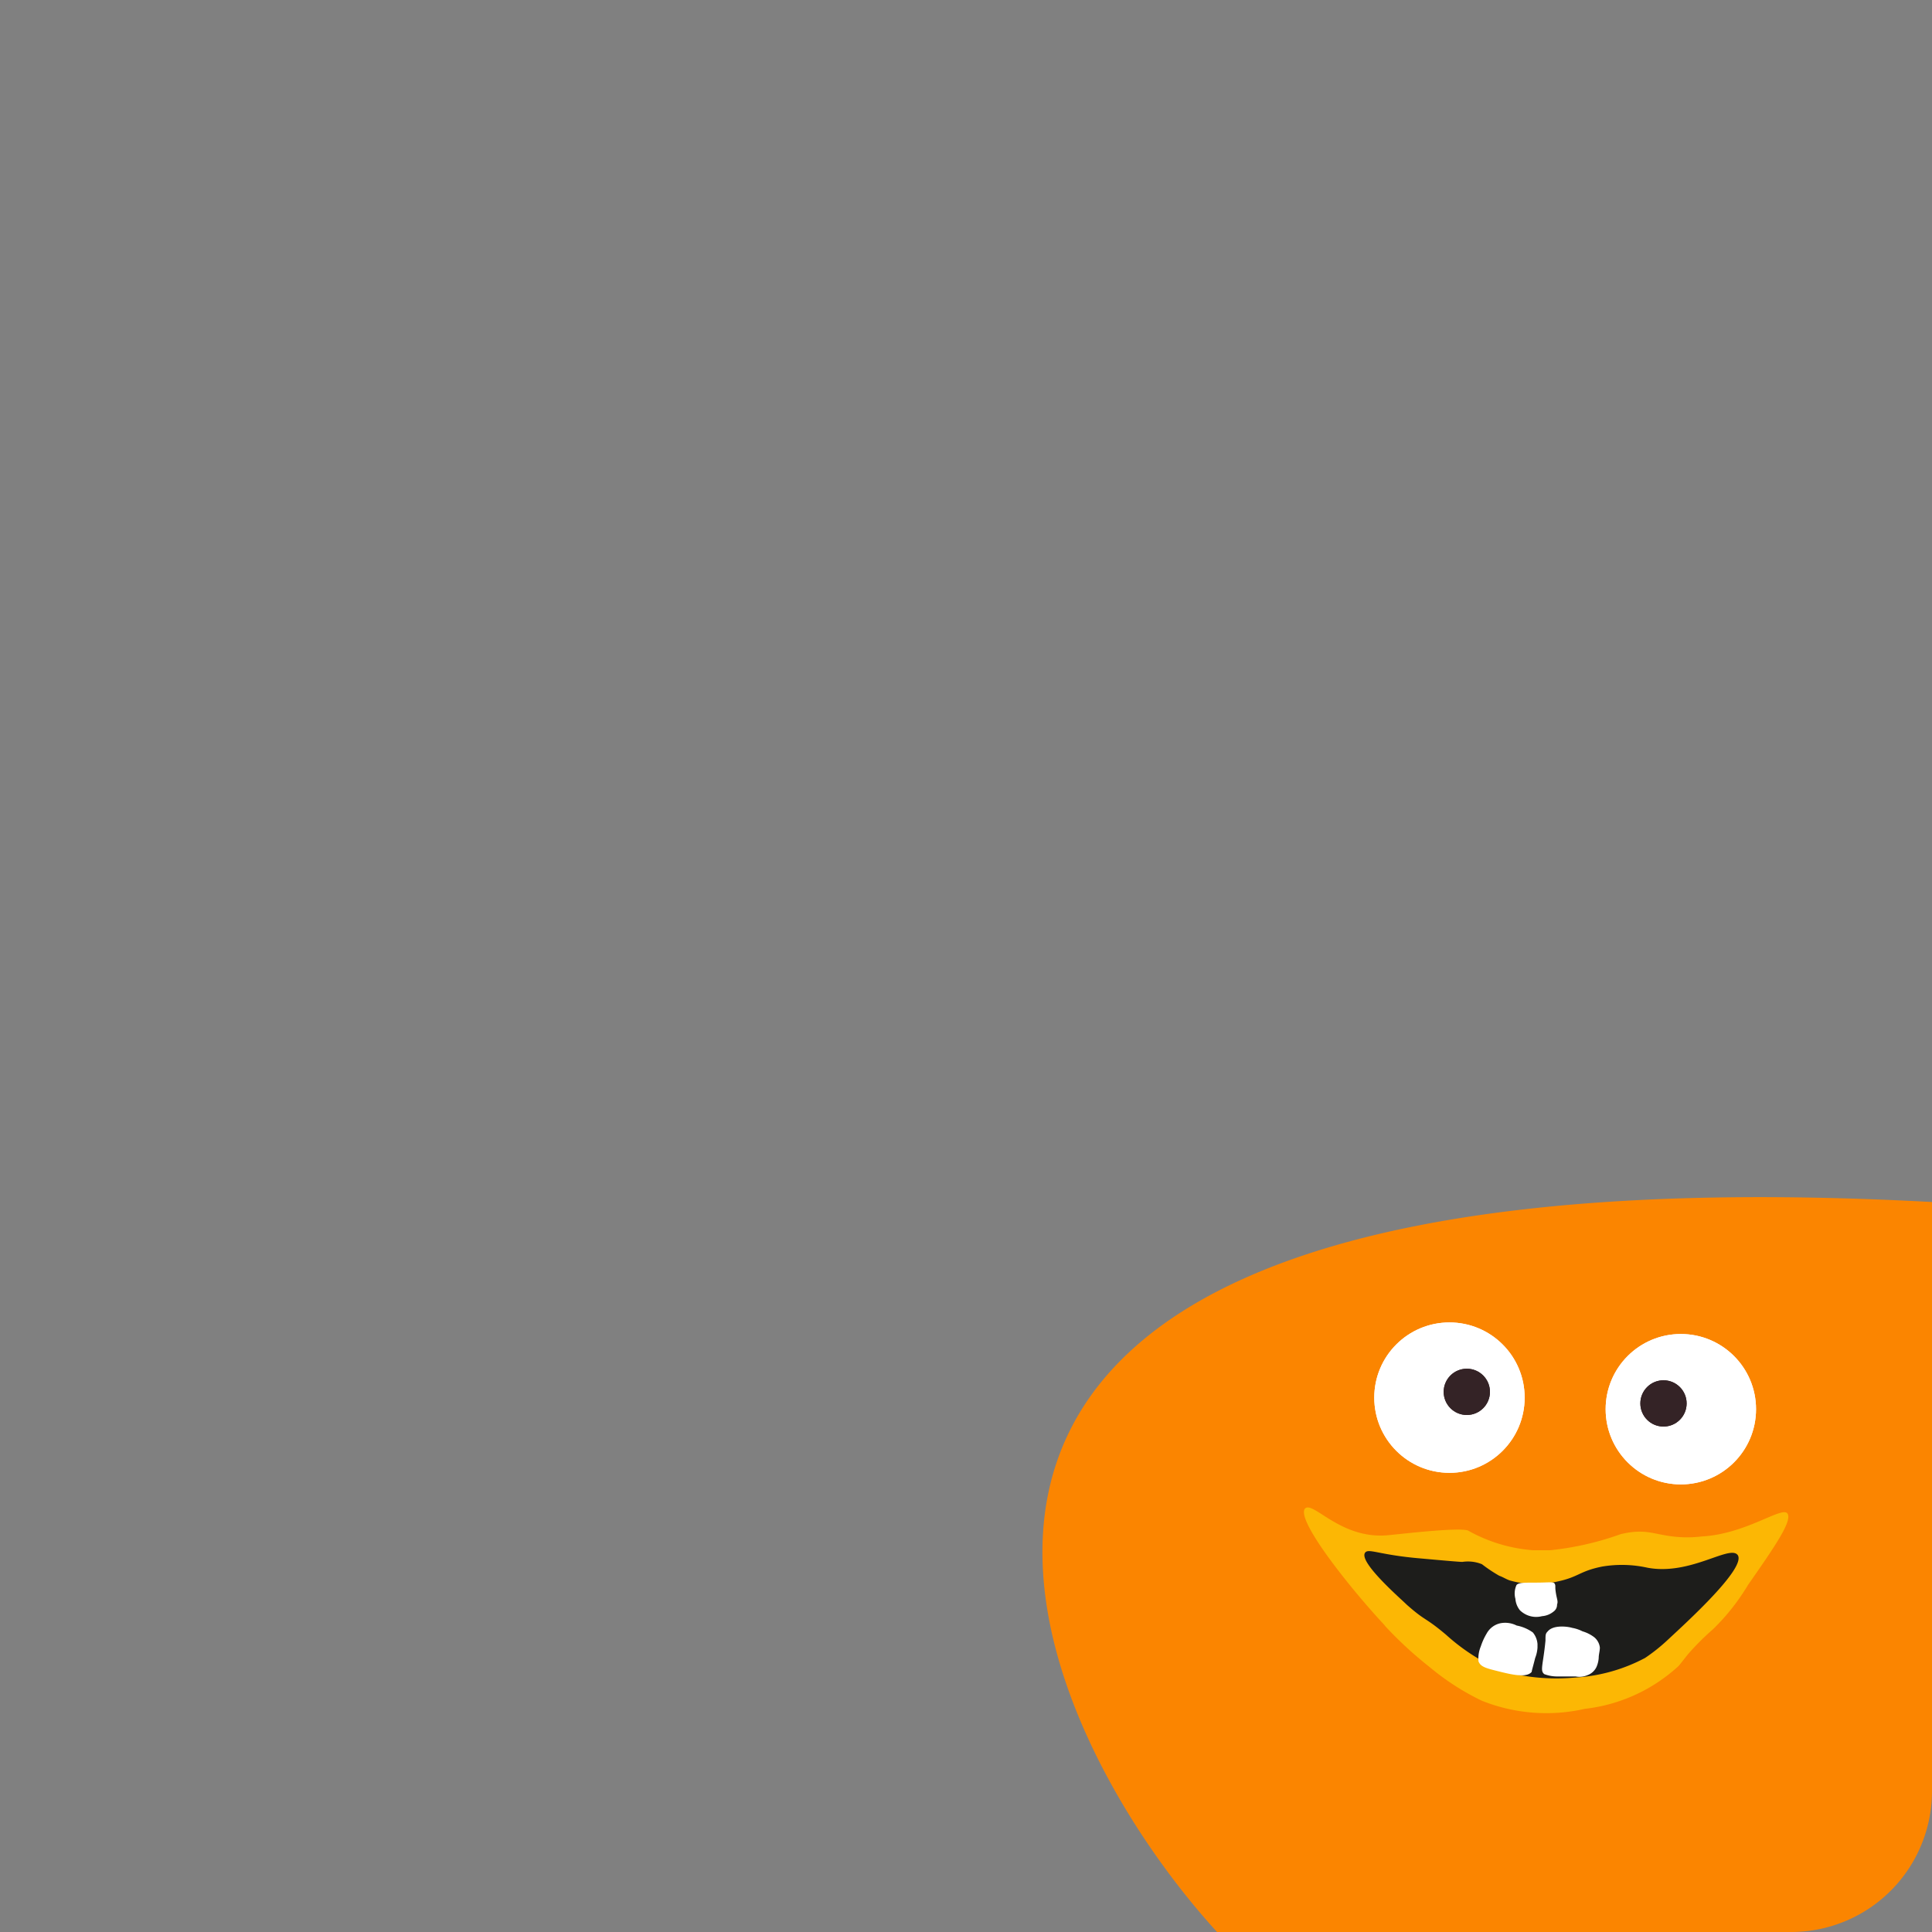 <svg id="Layer_1" data-name="Layer 1" xmlns="http://www.w3.org/2000/svg" viewBox="0 0 167 167"><rect x="0" y="0" width="167" height="167" fill="#808080" stroke="none"/><defs><style>.cls-1{fill:#fb8500;}.cls-2{fill:#fcb704;}.cls-3{fill:#1d1d1b;}.cls-4{fill:#fff;}.cls-5,.cls-7{fill:none;}.cls-5{stroke:#fff;}.cls-6{fill:#342326;}.cls-7{stroke:#342326;}</style></defs><g id="Group_3144" data-name="Group 3144"><g id="Mask_Group_27" data-name="Mask Group 27"><g id="Group_2956" data-name="Group 2956"><path class="cls-1" d="M167,103.9v50.9a12.18,12.18,0,0,1-12.2,12.2h-49.6C88.21,148.4,64.61,98.4,167,103.9Z"/></g></g><path id="Path_14008" data-name="Path 14008" class="cls-2" d="M119.69,140.51a33.28,33.28,0,0,0,3.9,3.6,21.57,21.57,0,0,0,4.5,2.9,15,15,0,0,0,8.9.7,14.34,14.34,0,0,0,8.1-3.7c.1-.1.4-.5.8-1a22.84,22.84,0,0,1,2.2-2.2,18.62,18.62,0,0,0,3-3.8c2.3-3.3,3.9-5.6,3.4-6.2s-3.6,1.8-7.4,2a10.45,10.45,0,0,1-2.5,0c-1.7-.2-2.4-.7-4.5-.2A25.71,25.71,0,0,1,134,134h-1.5a13.56,13.56,0,0,1-4.4-1.1,13,13,0,0,1-1.2-.6c-.8-.3-5.8.3-6.9.4-4.1.4-6.5-3-7.2-2.3-.8,1,4,7,6.9,10.1Z"/><path id="Path_14009" data-name="Path 14009" class="cls-3" d="M125,141.31c-1.9-1.6-1.7-1.1-3.4-2.6-.5-.5-4.2-3.7-3.6-4.5.3-.4,1.2.2,4.8.5q3.3.3,3.6.3a3.21,3.21,0,0,1,1.7.2,12.83,12.83,0,0,0,1.5,1c.3.1.6.3.9.4a8.11,8.11,0,0,0,4.1.1c1.9-.4,1.9-.9,3.9-1.3a10.24,10.24,0,0,1,3.9.1c3.7.7,7.1-2,7.8-1.1.8,1.1-4.5,5.9-6,7.3a15.58,15.58,0,0,1-2,1.6,14.69,14.69,0,0,1-6.1,1.7,17.46,17.46,0,0,1-5.6-.4l-.9-.3a17.43,17.43,0,0,1-4.6-3Z"/><path id="Path_14010" data-name="Path 14010" class="cls-4" d="M128,142.31a5.36,5.36,0,0,1,.5-1.1,1.78,1.78,0,0,1,1.2-.9,2.2,2.2,0,0,1,1.4.2,3.51,3.51,0,0,1,1.4.6,1.78,1.78,0,0,1,.4,1v.3a2.92,2.92,0,0,1-.2.9c-.2.8-.3,1.1-.3,1.2-.4.5-1.5.3-2.7,0s-1.7-.4-1.9-.9a2.74,2.74,0,0,1,.2-1.3Z"/><path id="Path_14011" data-name="Path 14011" class="cls-4" d="M133.49,144.71c-.4-.3-.1-.8.1-2.9,0-.5,0-.6.2-.8.5-.6,1.8-.4,2.1-.3a3.18,3.18,0,0,1,.9.3,3.13,3.13,0,0,1,1,.5,1.35,1.35,0,0,1,.5.9c0,.3-.1.6-.1.9a2.35,2.35,0,0,1-.2.8,1.39,1.39,0,0,1-.8.7,1.73,1.73,0,0,1-1,.1h-1.6a3.09,3.09,0,0,1-1.1-.2Z"/><path id="Path_14017" data-name="Path 14017" class="cls-4" d="M131.09,137a1.75,1.75,0,0,0-.1,1.2,1.78,1.78,0,0,0,.4,1,2.09,2.09,0,0,0,.6.4,2,2,0,0,0,1.3.1,1.78,1.78,0,0,0,1-.4.71.71,0,0,0,.3-.6c.1-.3,0-.4-.1-1s0-.6-.1-.8-.5-.1-1.6-.1-1.5,0-1.7.2Z"/><g id="Group_3090" data-name="Group 3090"><g id="Ellipse_182" data-name="Ellipse 182"><circle class="cls-4" cx="125.29" cy="120.81" r="6.5"/><circle class="cls-5" cx="125.29" cy="120.81" r="6"/></g><g id="Ellipse_183" data-name="Ellipse 183"><circle class="cls-6" cx="126.79" cy="120.31" r="2"/><circle class="cls-7" cx="126.79" cy="120.31" r="1.5"/></g></g><g id="Group_3091" data-name="Group 3091"><g id="Ellipse_184" data-name="Ellipse 184"><circle class="cls-4" cx="145.29" cy="121.81" r="6.5"/><circle class="cls-5" cx="145.29" cy="121.81" r="6"/></g><g id="Ellipse_185" data-name="Ellipse 185"><circle class="cls-6" cx="143.79" cy="121.31" r="2"/><circle class="cls-7" cx="143.79" cy="121.31" r="1.5"/></g></g></g></svg>